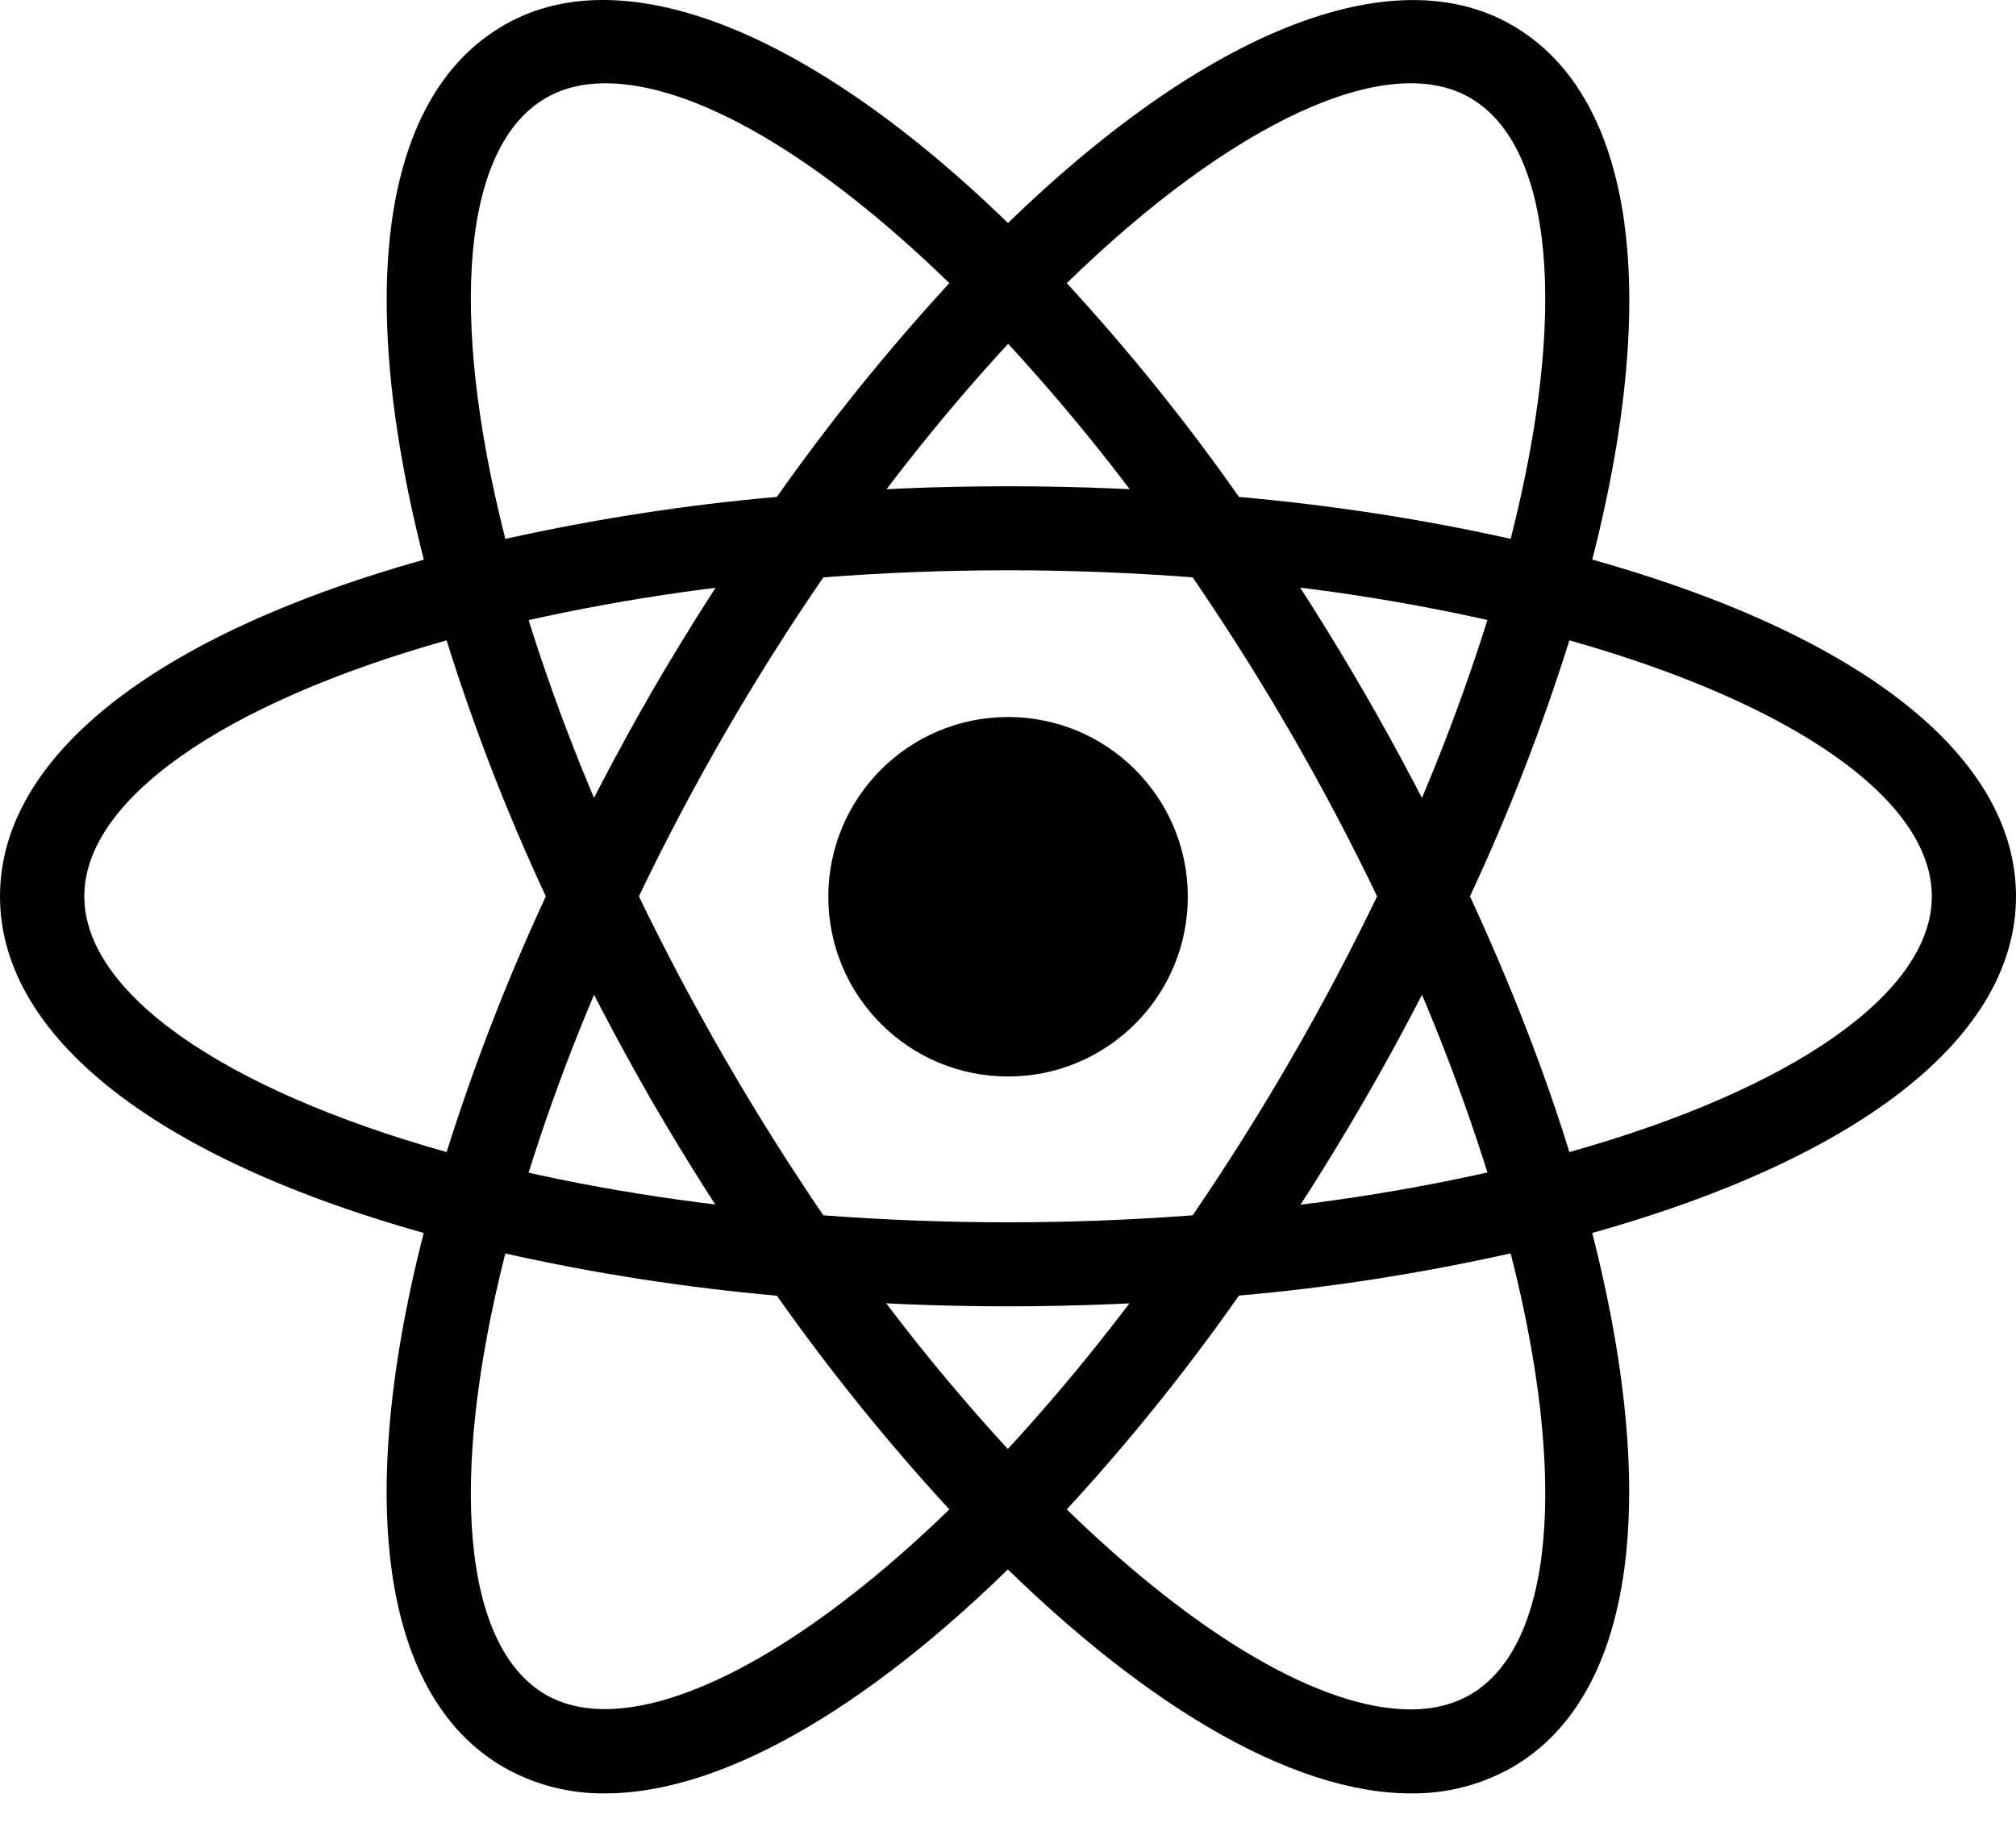 <svg width="32" height="29" viewBox="0 0 32 29" fill="none" xmlns="http://www.w3.org/2000/svg">
<path d="M16.001 17.09C17.577 17.09 18.854 15.812 18.854 14.236C18.854 12.661 17.577 11.383 16.001 11.383C14.425 11.383 13.148 12.661 13.148 14.236C13.148 15.812 14.425 17.09 16.001 17.09Z" fill="black"/>
<path d="M8.012 19.909L7.38 19.748C2.69 18.563 0 16.549 0 14.23C0 11.909 2.692 9.896 7.38 8.712L8.012 8.552L8.189 9.177C8.663 10.813 9.27 12.408 10.005 13.945L10.141 14.23L10.005 14.514C9.27 16.054 8.661 17.649 8.189 19.286L8.012 19.909ZM7.089 10.166C3.526 11.17 1.338 12.702 1.338 14.23C1.338 15.755 3.525 17.288 7.089 18.29C7.526 16.902 8.053 15.545 8.664 14.23C8.049 12.912 7.523 11.555 7.089 10.166ZM23.988 19.909L23.813 19.283C23.337 17.646 22.73 16.051 21.995 14.513L21.859 14.23L21.995 13.944C22.73 12.408 23.336 10.811 23.813 9.174L23.988 8.55L24.62 8.71C29.311 9.895 32 11.907 32 14.23C32 16.551 29.31 18.563 24.62 19.748L23.988 19.909ZM23.333 14.23C23.972 15.614 24.505 16.976 24.911 18.29C28.475 17.288 30.664 15.755 30.664 14.23C30.664 12.702 28.477 11.172 24.911 10.166C24.475 11.554 23.948 12.912 23.333 14.23Z" fill="black"/>
<path d="M7.08 10.16L6.904 9.537C5.584 4.888 5.983 1.559 8.002 0.398C9.976 -0.745 13.152 0.606 16.479 4.019L16.933 4.486L16.479 4.951C15.297 6.179 14.217 7.502 13.25 8.905L13.069 9.164L12.756 9.19C11.055 9.324 9.367 9.596 7.71 10.004L7.08 10.16ZM9.609 1.322C9.25 1.322 8.934 1.4 8.667 1.554C7.343 2.316 7.11 4.971 8.021 8.555C9.445 8.24 10.883 8.015 12.331 7.889C13.169 6.7 14.084 5.566 15.069 4.495C12.986 2.47 11.02 1.322 9.609 1.322ZM22.392 28.471C20.493 28.471 18.053 27.038 15.521 24.439L15.069 23.974L15.521 23.511C16.703 22.28 17.783 20.956 18.752 19.551L18.931 19.296L19.241 19.265C20.943 19.134 22.631 18.863 24.289 18.455L24.92 18.295L25.098 18.92C26.412 23.565 26.014 26.899 23.998 28.06C23.509 28.337 22.954 28.479 22.392 28.471ZM16.933 23.963C19.014 25.988 20.982 27.138 22.392 27.138C22.751 27.138 23.068 27.058 23.333 26.906C24.658 26.142 24.893 23.482 23.979 19.898C22.556 20.215 21.118 20.442 19.666 20.568C18.831 21.759 17.918 22.893 16.933 23.963Z" fill="black"/>
<path d="M24.92 10.16L24.289 10.002C22.631 9.593 20.943 9.321 19.241 9.188L18.931 9.161L18.752 8.902C17.785 7.498 16.704 6.175 15.521 4.947L15.069 4.482L15.521 4.019C18.846 0.608 22.021 -0.743 23.998 0.398C26.015 1.56 26.416 4.89 25.098 9.537L24.92 10.16ZM19.666 7.889C21.191 8.025 22.636 8.253 23.979 8.555C24.892 4.971 24.658 2.316 23.333 1.552C22.016 0.79 19.537 1.957 16.933 4.495C17.917 5.566 18.832 6.698 19.666 7.889ZM9.608 28.471C9.046 28.479 8.492 28.337 8.002 28.06C5.983 26.899 5.583 23.567 6.902 18.92L7.075 18.295L7.706 18.455C9.247 18.843 10.945 19.116 12.754 19.265L13.064 19.296L13.245 19.551C14.21 20.955 15.291 22.28 16.474 23.511L16.928 23.974L16.474 24.439C13.944 27.04 11.504 28.471 9.608 28.471ZM8.021 19.9C7.11 23.483 7.343 26.143 8.667 26.907C9.986 27.659 12.457 26.5 15.069 23.963C14.084 22.892 13.169 21.758 12.331 20.57C10.881 20.441 9.441 20.218 8.021 19.9Z" fill="black"/>
<path d="M16.001 20.739C14.902 20.739 13.775 20.692 12.644 20.598L12.331 20.571L12.15 20.312C11.512 19.394 10.911 18.451 10.35 17.484C9.793 16.515 9.275 15.524 8.798 14.513L8.664 14.23L8.798 13.944C9.276 12.934 9.792 11.943 10.35 10.974C10.905 10.021 11.511 9.068 12.15 8.144L12.331 7.889L12.644 7.86C14.877 7.673 17.121 7.673 19.354 7.86L19.664 7.89L19.845 8.146C21.123 9.982 22.246 11.922 23.202 13.945L23.334 14.232L23.202 14.514C22.249 16.539 21.126 18.479 19.845 20.314L19.664 20.573L19.354 20.6C18.226 20.691 17.097 20.739 16.001 20.739ZM13.069 19.294C15.043 19.442 16.958 19.442 18.931 19.294C20.032 17.681 21.011 15.989 21.859 14.23C21.014 12.47 20.035 10.777 18.931 9.166C16.98 9.016 15.02 9.016 13.069 9.166C11.964 10.776 10.985 12.469 10.141 14.23C10.991 15.988 11.97 17.68 13.069 19.294Z" fill="black"/>
</svg>
